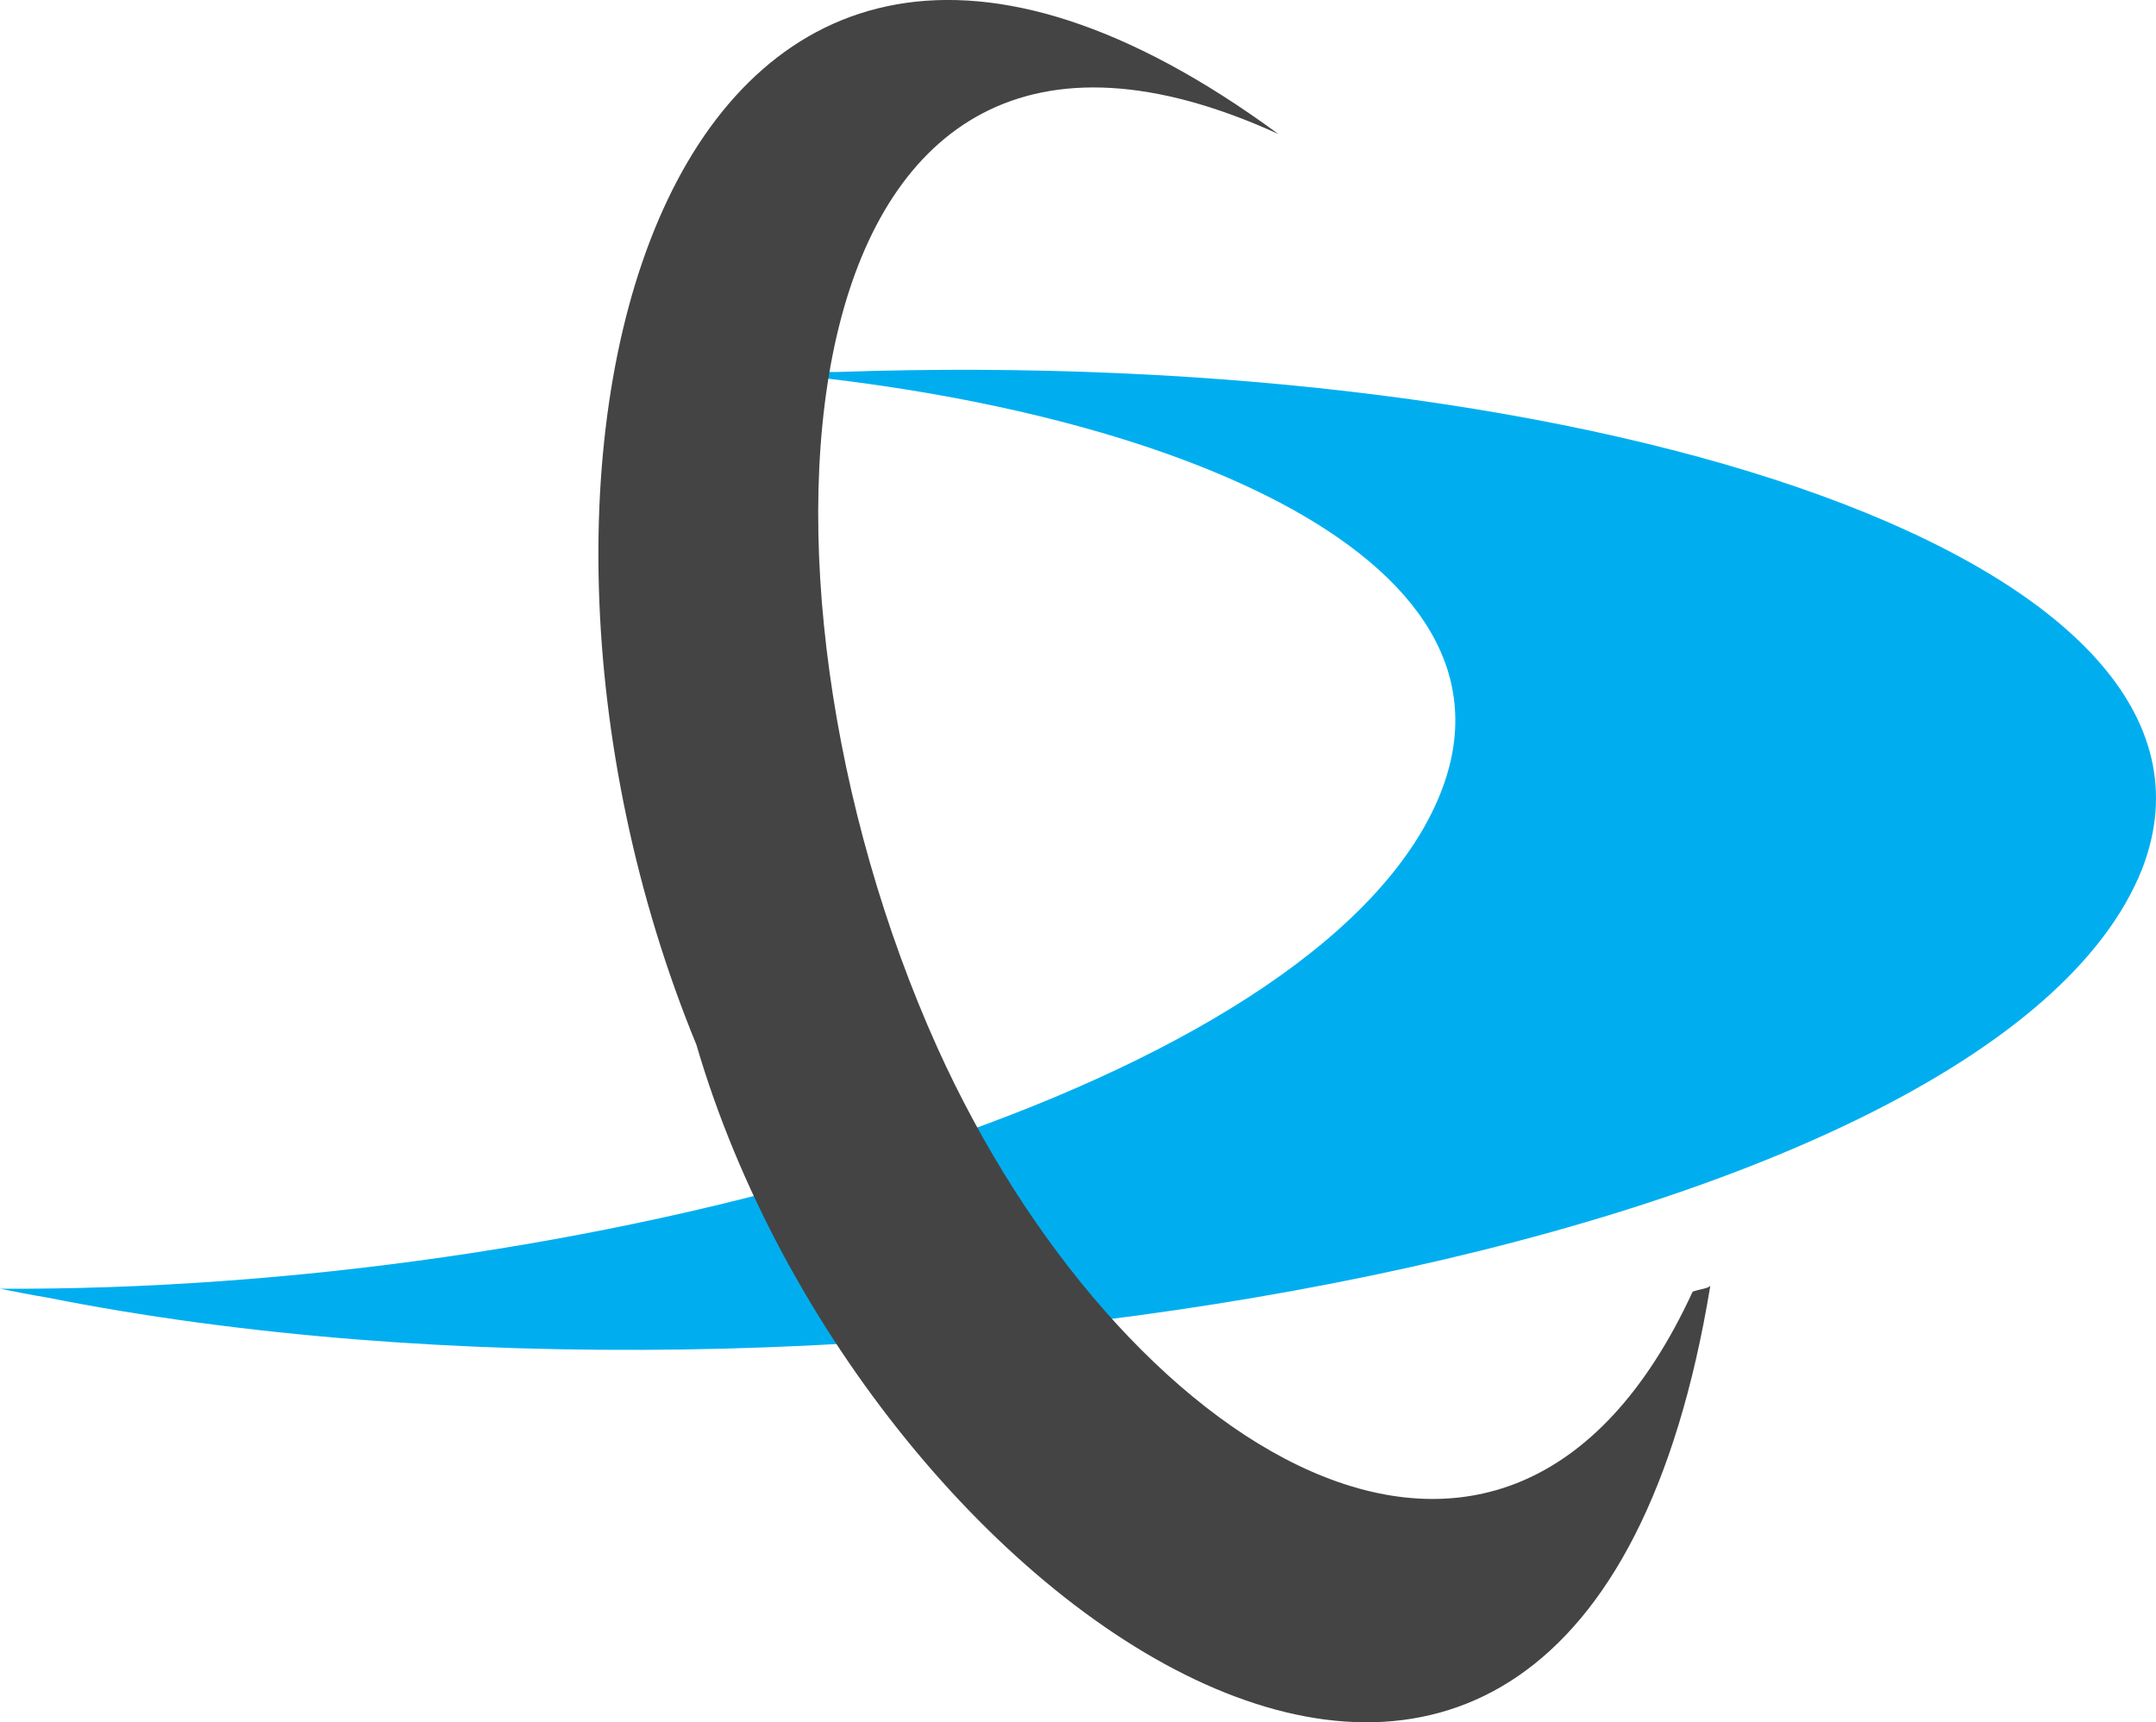<?xml version="1.0" encoding="UTF-8"?>
<!DOCTYPE svg PUBLIC "-//W3C//DTD SVG 1.1//EN" "http://www.w3.org/Graphics/SVG/1.1/DTD/svg11.dtd">
<svg version="1.1" xmlns="http://www.w3.org/2000/svg" xmlns:xlink="http://www.w3.org/1999/xlink" x="0" y="0" width="33.335" height="26.632" viewBox="0, 0, 33.335, 26.632">
  <defs>
    <linearGradient id="Gradient_1" gradientUnits="userSpaceOnUse" x1="495.968" y1="-981.035" x2="529.303" y2="-981.035" gradientTransform="matrix(1, 0, 0, -1, 136, 467.77)">
      <stop offset="1" stop-color="#00AEEF"/>
      <stop offset="1" stop-color="#004968"/>
    </linearGradient>
  </defs>
  <g id="Legend" transform="translate(-631.968, -1435.513)">
    <g id="datacite">
      <path d="M631.968,1455.441 C632.195,1455.486 632.423,1455.532 632.695,1455.577 C644.781,1457.985 662.774,1454.805 665.091,1448.944 C666.908,1444.218 656.776,1440.856 644.917,1441.265 C644.69,1441.265 644.463,1441.265 644.236,1441.31 C650.551,1441.947 656.231,1444.446 653.959,1448.353 C651.46,1452.624 640.919,1455.486 631.968,1455.441" fill="url(#Gradient_1)"/>
      <path d="M658.412,1455.396 C656.322,1468.118 645.326,1460.53 642.736,1451.67 C638.965,1442.492 642.327,1430.678 651.733,1437.585 C643.963,1434.041 643.145,1444.355 646.462,1451.715 C649.234,1457.849 655.231,1461.802 658.139,1455.486 C658.275,1455.441 658.366,1455.441 658.412,1455.396 z" fill="#444444"/>
    </g>
  </g>
</svg>
